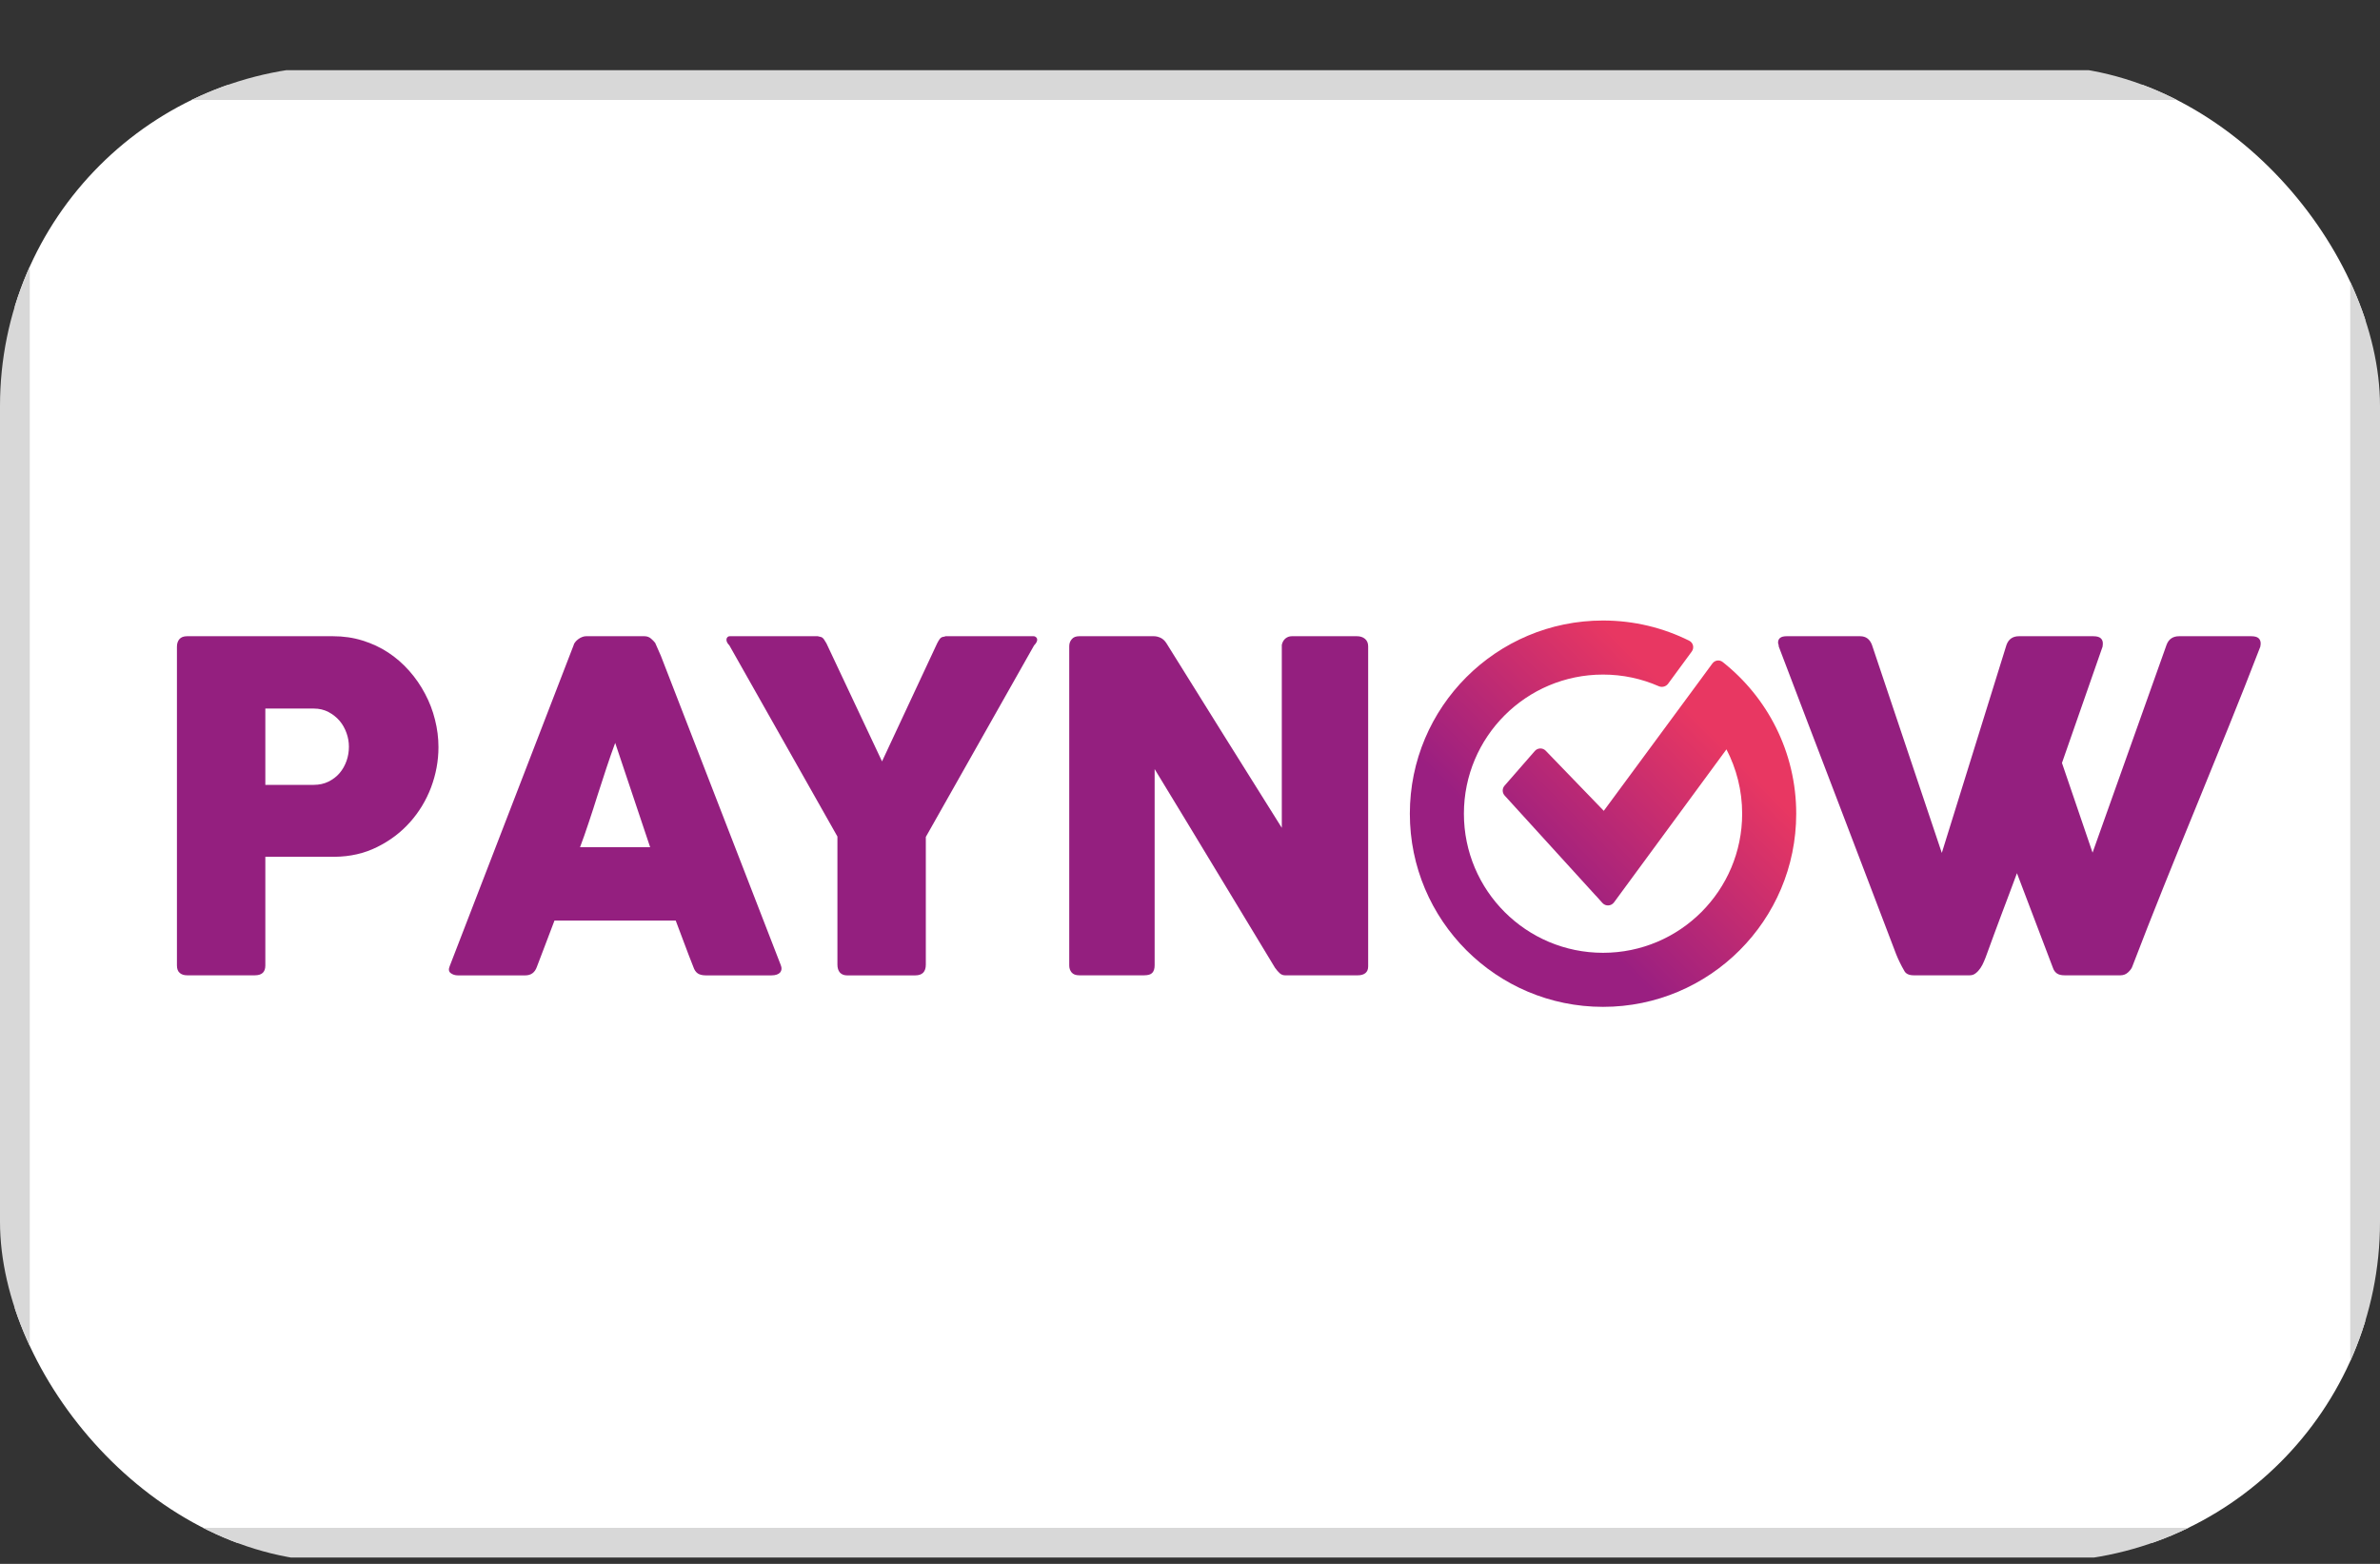 <svg width="35" height="23" viewBox="0 0 35 23" fill="none" xmlns="http://www.w3.org/2000/svg">
<rect x="0" y="0" width="35" height="23" fill="#333333" stroke="none"/>
<g clip-path="url(#clip0_1_550)">
<g clip-path="url(#clip1_1_550)">
<g clip-path="url(#clip2_1_550)">
<path d="M33.25 1.251H1.75C0.904 1.251 0.219 1.937 0.219 2.782V21.157C0.219 22.003 0.904 22.689 1.75 22.689H33.25C34.096 22.689 34.781 22.003 34.781 21.157V2.782C34.781 1.937 34.096 1.251 33.25 1.251Z" fill="white"/>
<path d="M2.602 9.511C2.602 9.464 2.615 9.427 2.639 9.399C2.664 9.371 2.701 9.357 2.751 9.357H4.897C5.051 9.357 5.196 9.378 5.333 9.421C5.469 9.463 5.595 9.522 5.709 9.597C5.823 9.672 5.926 9.762 6.018 9.866C6.11 9.97 6.187 10.082 6.251 10.204C6.315 10.324 6.364 10.451 6.397 10.585C6.431 10.718 6.448 10.853 6.448 10.989C6.448 11.191 6.411 11.388 6.339 11.581C6.266 11.773 6.162 11.944 6.028 12.094C5.894 12.244 5.732 12.366 5.545 12.458C5.356 12.552 5.148 12.599 4.92 12.601H3.902V14.2C3.902 14.296 3.851 14.344 3.748 14.344H2.751C2.705 14.344 2.67 14.332 2.643 14.309C2.616 14.286 2.602 14.249 2.602 14.2V9.511ZM5.131 10.982C5.131 10.915 5.12 10.848 5.096 10.781C5.072 10.714 5.039 10.654 4.994 10.601C4.949 10.549 4.895 10.506 4.831 10.472C4.767 10.438 4.695 10.421 4.614 10.421H3.902V11.543H4.614C4.695 11.543 4.767 11.527 4.832 11.495C4.897 11.462 4.952 11.42 4.995 11.369C5.039 11.317 5.072 11.258 5.096 11.191C5.12 11.123 5.131 11.054 5.131 10.982Z" fill="#941F7F"/>
<path d="M8.436 9.488C8.438 9.475 8.445 9.461 8.458 9.445C8.47 9.429 8.485 9.414 8.503 9.401C8.521 9.387 8.54 9.377 8.56 9.369C8.58 9.361 8.599 9.357 8.617 9.357H9.477C9.515 9.357 9.548 9.369 9.575 9.393C9.601 9.416 9.621 9.437 9.635 9.455L9.719 9.646L11.482 14.194C11.5 14.238 11.496 14.274 11.472 14.303C11.447 14.33 11.405 14.345 11.344 14.345H10.381C10.329 14.345 10.289 14.335 10.261 14.316C10.233 14.297 10.211 14.265 10.196 14.22C10.151 14.106 10.107 13.993 10.065 13.879C10.022 13.766 9.979 13.653 9.937 13.539H8.154C8.111 13.653 8.068 13.766 8.025 13.879C7.981 13.992 7.938 14.106 7.895 14.22C7.866 14.303 7.809 14.345 7.724 14.345H6.733C6.691 14.345 6.656 14.333 6.627 14.311C6.599 14.289 6.594 14.255 6.613 14.21L8.436 9.488ZM9.047 10.926C9.005 11.04 8.961 11.163 8.918 11.295C8.874 11.427 8.831 11.56 8.788 11.694C8.746 11.829 8.703 11.962 8.659 12.093C8.616 12.224 8.573 12.346 8.53 12.46H9.561L9.047 10.926Z" fill="#941F7F"/>
<path d="M12.971 11.198L13.782 9.461C13.796 9.435 13.807 9.415 13.816 9.403C13.825 9.39 13.834 9.381 13.843 9.376C13.852 9.37 13.861 9.367 13.871 9.366C13.881 9.365 13.893 9.362 13.906 9.357H15.199C15.215 9.357 15.228 9.363 15.238 9.373C15.248 9.383 15.253 9.395 15.253 9.408C15.253 9.432 15.238 9.461 15.207 9.492L13.615 12.309V14.187C13.615 14.292 13.563 14.345 13.46 14.345H12.455C12.411 14.345 12.376 14.33 12.351 14.303C12.327 14.274 12.315 14.236 12.315 14.187V12.303L10.726 9.492C10.697 9.463 10.683 9.435 10.683 9.408C10.683 9.395 10.687 9.383 10.696 9.373C10.705 9.363 10.717 9.357 10.733 9.357H12.026C12.041 9.362 12.054 9.365 12.063 9.366C12.072 9.367 12.081 9.37 12.09 9.376C12.099 9.381 12.107 9.39 12.117 9.403C12.126 9.415 12.138 9.435 12.153 9.461L12.971 11.198Z" fill="#941F7F"/>
<path d="M15.724 9.505C15.724 9.464 15.736 9.43 15.761 9.401C15.785 9.371 15.822 9.357 15.871 9.357H16.97C17.001 9.357 17.033 9.365 17.067 9.38C17.101 9.396 17.13 9.423 17.154 9.461C17.439 9.92 17.721 10.372 18 10.818C18.28 11.263 18.564 11.716 18.85 12.175V9.484C18.859 9.444 18.877 9.412 18.904 9.39C18.931 9.368 18.962 9.357 18.998 9.357H19.955C20.002 9.357 20.041 9.369 20.073 9.395C20.104 9.421 20.12 9.458 20.12 9.505V14.213C20.12 14.258 20.106 14.29 20.079 14.312C20.052 14.333 20.016 14.344 19.969 14.344H18.897C18.868 14.344 18.843 14.334 18.82 14.314C18.798 14.294 18.774 14.267 18.75 14.233C18.452 13.741 18.157 13.254 17.866 12.772C17.576 12.291 17.28 11.804 16.98 11.311V14.196C16.98 14.245 16.969 14.282 16.946 14.307C16.924 14.332 16.883 14.344 16.825 14.344H15.871C15.82 14.344 15.783 14.33 15.759 14.302C15.736 14.274 15.724 14.24 15.724 14.2L15.724 9.505Z" fill="#941F7F"/>
<path d="M28.002 14.274C27.98 14.236 27.958 14.196 27.939 14.156C27.919 14.116 27.901 14.075 27.885 14.035C27.596 13.274 27.308 12.52 27.022 11.772C26.735 11.024 26.448 10.27 26.158 9.508C26.158 9.497 26.157 9.487 26.154 9.478C26.15 9.469 26.148 9.46 26.148 9.451C26.148 9.389 26.19 9.357 26.273 9.357H27.354C27.44 9.357 27.497 9.4 27.529 9.485L28.556 12.544L29.507 9.485C29.538 9.4 29.599 9.357 29.691 9.357H30.783C30.834 9.357 30.871 9.367 30.892 9.386C30.913 9.404 30.924 9.43 30.924 9.461C30.924 9.479 30.923 9.491 30.921 9.498V9.508L30.323 11.221L30.773 12.54L31.861 9.484C31.892 9.4 31.954 9.357 32.046 9.357H33.104C33.155 9.357 33.191 9.366 33.213 9.385C33.234 9.404 33.245 9.43 33.245 9.461C33.245 9.479 33.244 9.491 33.241 9.498V9.508C33.089 9.902 32.934 10.295 32.775 10.687C32.615 11.078 32.456 11.47 32.297 11.862C32.136 12.254 31.977 12.646 31.819 13.039C31.661 13.432 31.507 13.824 31.357 14.216C31.349 14.241 31.329 14.268 31.297 14.299C31.265 14.329 31.228 14.344 31.183 14.344H31.173H30.36C30.311 14.344 30.273 14.334 30.247 14.315C30.222 14.296 30.203 14.271 30.192 14.239L29.661 12.842C29.585 13.046 29.511 13.246 29.436 13.442C29.362 13.638 29.289 13.838 29.215 14.041C29.204 14.073 29.191 14.105 29.176 14.14C29.162 14.175 29.144 14.208 29.124 14.238C29.104 14.268 29.081 14.293 29.055 14.313C29.03 14.334 29 14.344 28.966 14.344H28.956H28.143C28.072 14.344 28.024 14.321 28.002 14.274Z" fill="#941F7F"/>
<path fill-rule="evenodd" clip-rule="evenodd" d="M23.585 11.925L25.002 10.003L25.182 9.758C25.218 9.709 25.286 9.699 25.333 9.736C25.992 10.256 26.415 11.062 26.415 11.967C26.415 13.536 25.143 14.808 23.574 14.808C22.005 14.808 20.733 13.536 20.733 11.967C20.733 10.398 22.005 9.126 23.574 9.126C24.03 9.126 24.461 9.233 24.843 9.424C24.901 9.454 24.918 9.529 24.879 9.582L24.53 10.057C24.498 10.099 24.441 10.113 24.393 10.092C24.142 9.982 23.865 9.921 23.574 9.921C22.444 9.921 21.528 10.837 21.528 11.967C21.528 13.097 22.444 14.013 23.574 14.013C24.704 14.013 25.62 13.097 25.62 11.967C25.62 11.626 25.536 11.304 25.389 11.021L23.735 13.272C23.694 13.327 23.613 13.332 23.566 13.281L23.47 13.174C23.469 13.173 23.468 13.172 23.466 13.171L22.127 11.7C22.09 11.659 22.089 11.597 22.126 11.555L22.571 11.045C22.613 10.997 22.687 10.995 22.731 11.041L23.585 11.925Z" fill="url(#paint0_linear_1_550)"/>
<path d="M33.25 1.251H1.75C0.904 1.251 0.219 1.937 0.219 2.782V21.157C0.219 22.003 0.904 22.689 1.75 22.689H33.25C34.096 22.689 34.781 22.003 34.781 21.157V2.782C34.781 1.937 34.096 1.251 33.25 1.251Z" stroke="#D8D8D8" stroke-width="0.438"/>
</g>
</g>
</g>
<defs>
<linearGradient id="paint0_linear_1_550" x1="24.977" y1="10.57" x2="22.608" y2="12.925" gradientUnits="userSpaceOnUse">
<stop stop-color="#E83762"/>
<stop offset="1" stop-color="#9A1F81"/>
</linearGradient>
<clipPath id="clip0_1_550">
<rect y="0.97" width="35" height="22" rx="5" fill="white"/>
</clipPath>
<clipPath id="clip1_1_550">
<rect width="35" height="22" fill="white" transform="translate(0 0.97)"/>
</clipPath>
<clipPath id="clip2_1_550">
<rect width="35" height="21.875" fill="white" transform="translate(0 1.032)"/>
</clipPath>
</defs>
</svg>
